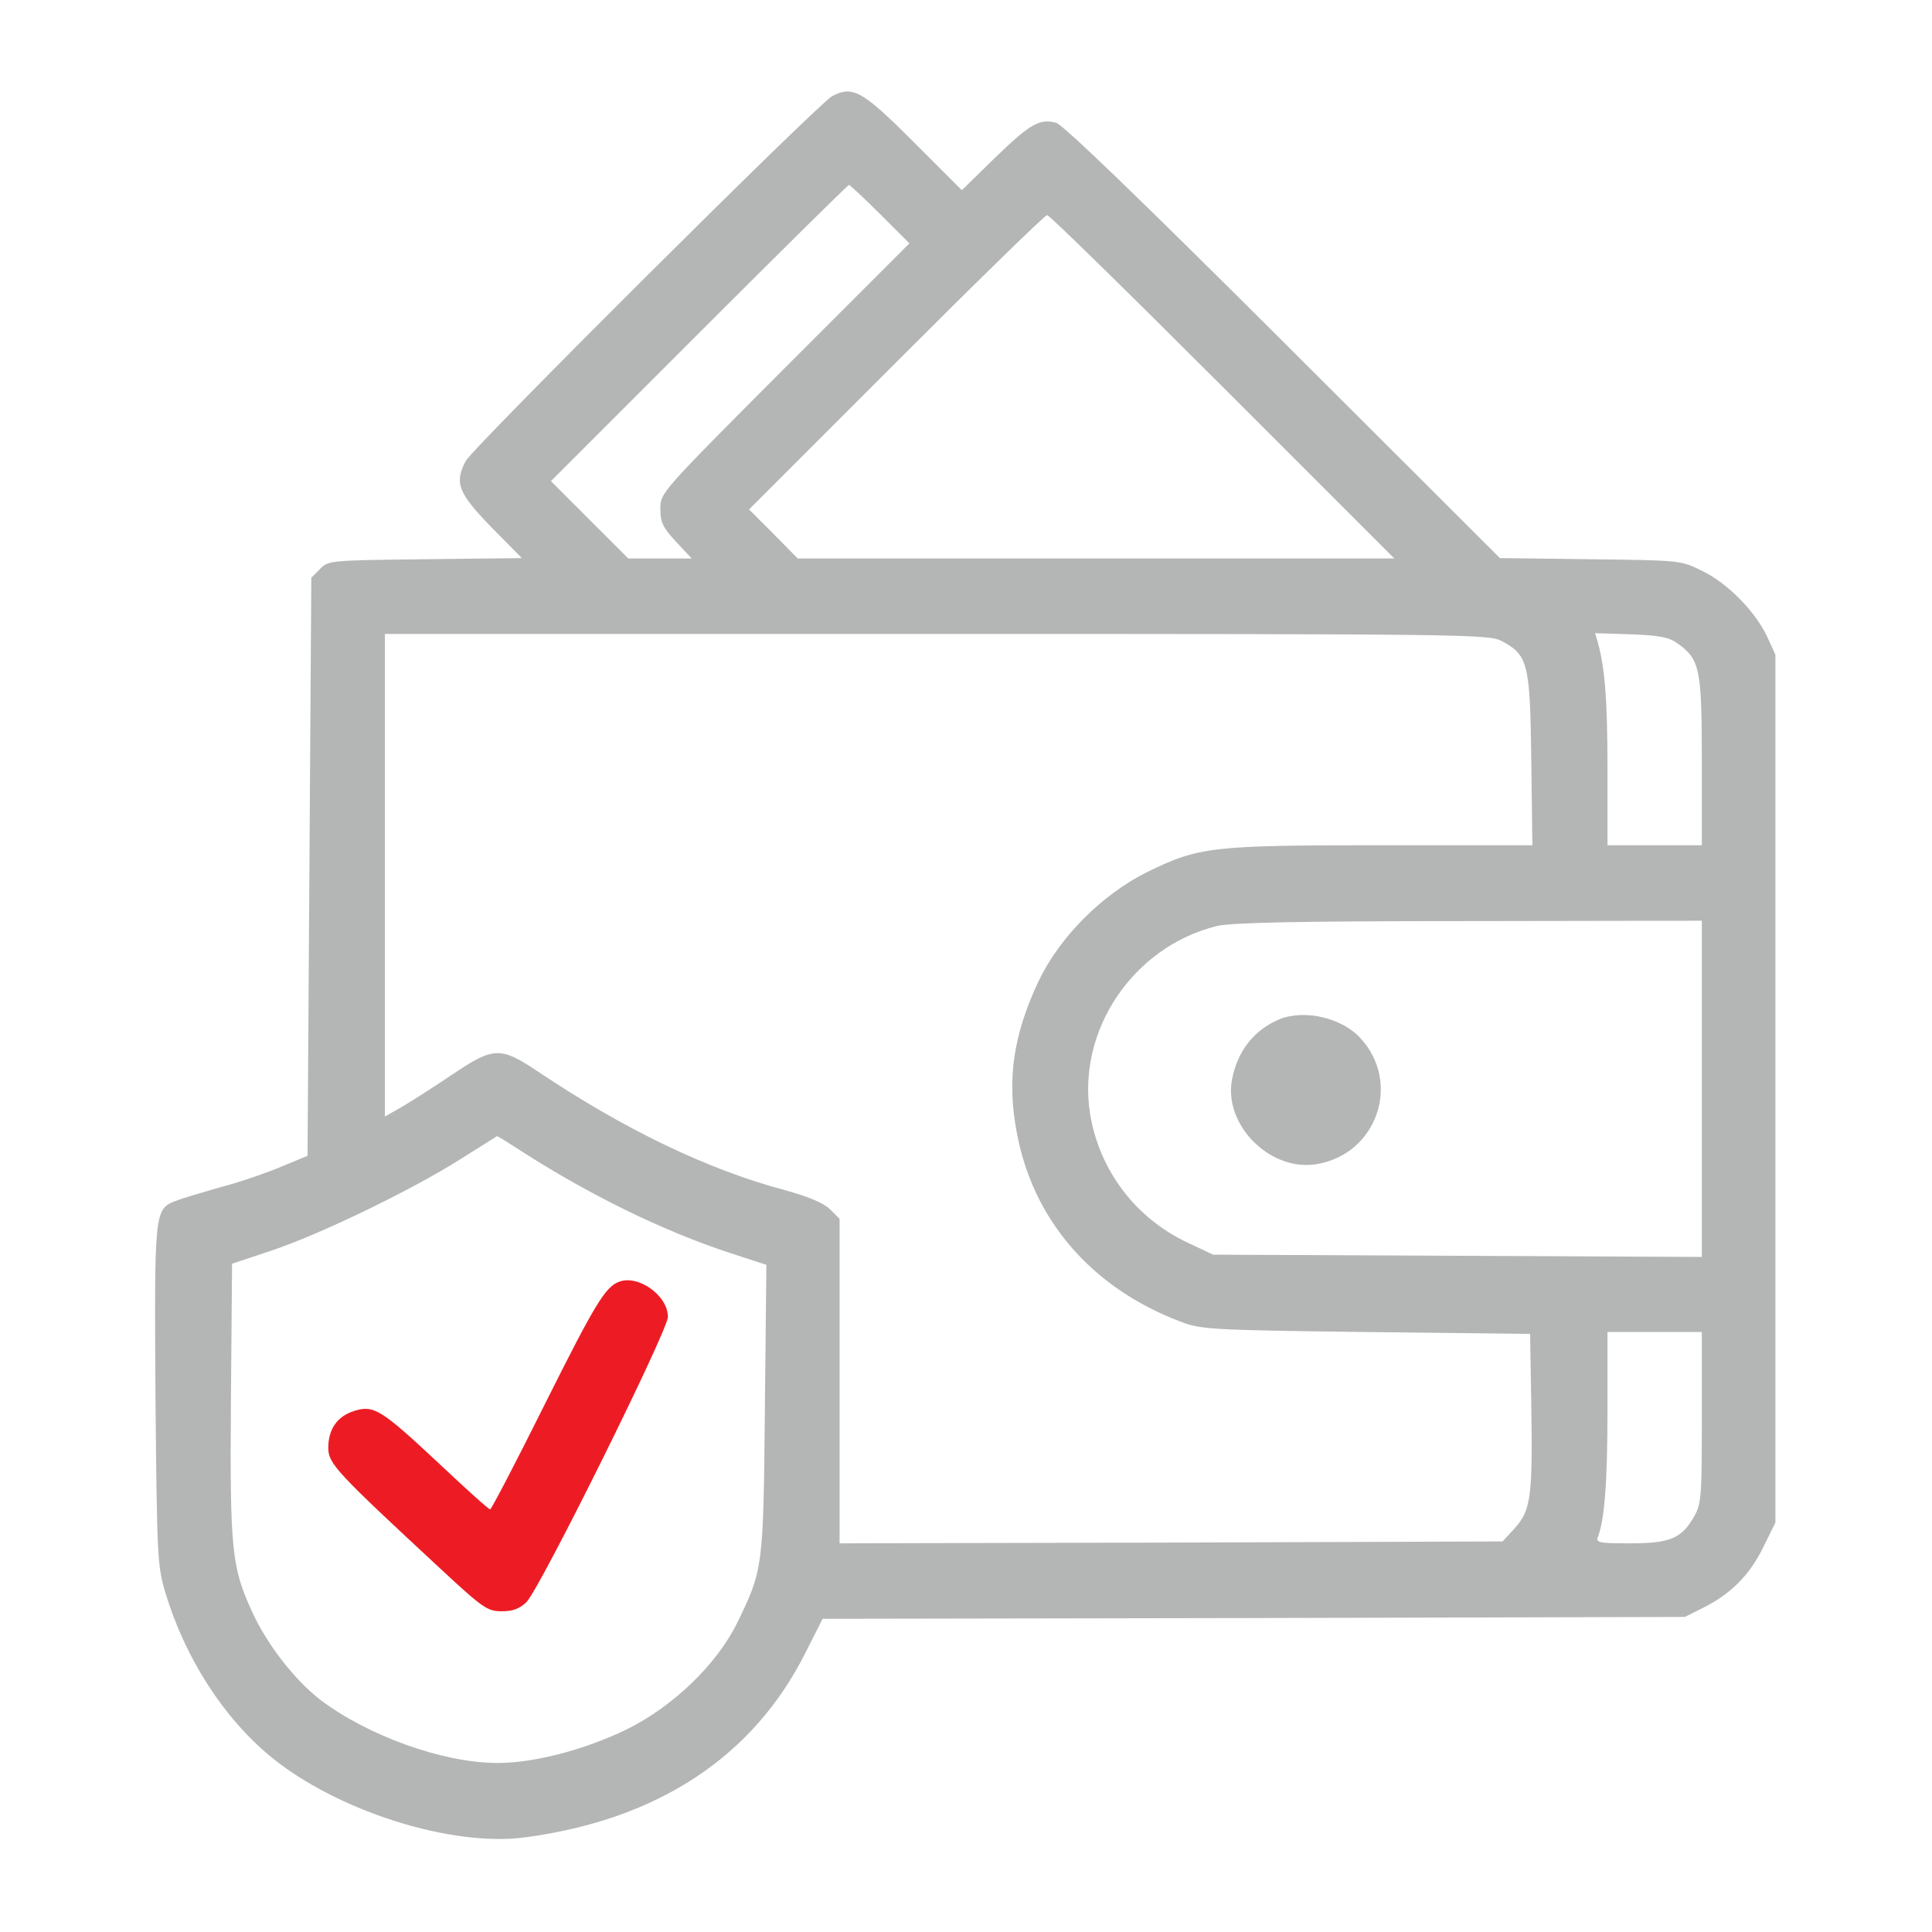 <?xml version="1.0" standalone="no"?>
<!DOCTYPE svg PUBLIC "-//W3C//DTD SVG 20010904//EN"
 "http://www.w3.org/TR/2001/REC-SVG-20010904/DTD/svg10.dtd">
<svg version="1.0" xmlns="http://www.w3.org/2000/svg"
 width="512pt" height="512pt" viewBox="0 0 512 512"
 preserveAspectRatio="xMidYMid meet">

<g transform="translate(0,512) scale(0.1,-0.1)"
fill="#b4b5b5" stroke="none">
<path d="M2205 4865 c-37 -20 -951 -930 -971 -967 -30 -58 -20 -84 67 -174
l82 -83 -256 -3 c-252 -3 -257 -3 -279 -26 l-23 -23 -5 -766 -5 -766 -70 -29
c-38 -16 -110 -41 -160 -54 -49 -14 -103 -30 -118 -36 -58 -22 -58 -26 -55
-516 4 -429 5 -450 26 -522 52 -173 154 -332 279 -435 175 -144 480 -241 676
-214 351 47 604 214 742 490 l45 89 1143 2 1142 3 46 23 c74 36 125 87 161
160 l33 67 0 1150 0 1150 -22 48 c-31 66 -105 142 -172 174 -56 28 -57 28
-296 31 l-240 3 -575 574 c-377 376 -584 576 -602 580 -44 11 -69 -4 -161 -93
l-88 -86 -127 127 c-137 137 -162 151 -217 122z m127 -312 l78 -78 -330 -330
c-329 -330 -330 -331 -330 -373 0 -36 6 -49 41 -87 l42 -45 -84 0 -84 0 -102
102 -103 103 392 392 c216 216 395 393 398 393 2 0 40 -35 82 -77z m908 -458
l455 -455 -790 0 -791 0 -64 65 -65 65 390 390 c215 215 394 390 400 390 6 0
215 -205 465 -455z m740 -674 c69 -37 75 -58 78 -313 l3 -228 -398 0 c-453 0
-486 -4 -623 -71 -120 -60 -232 -172 -288 -290 -66 -140 -84 -258 -58 -397 42
-234 199 -416 436 -505 52 -20 80 -22 490 -27 l435 -5 3 -185 c4 -245 -1 -282
-43 -329 l-33 -36 -879 -3 -878 -2 0 430 0 430 -25 25 c-18 17 -55 33 -120 51
-206 55 -426 161 -657 316 -96 64 -115 64 -222 -8 -46 -31 -105 -69 -132 -85
l-49 -28 0 639 0 640 1463 0 c1407 0 1464 -1 1497 -19z m467 -7 c58 -42 63
-67 63 -311 l0 -223 -125 0 -125 0 0 203 c0 183 -7 268 -26 336 l-7 23 96 -3
c77 -3 101 -8 124 -25z m63 -1179 l0 -446 -647 3 -648 3 -68 32 c-138 65 -233
191 -258 340 -36 221 113 444 336 499 37 9 212 13 668 13 l617 1 0 -445z
m-3123 -169 c178 -114 370 -208 546 -266 l98 -32 -4 -382 c-4 -422 -5 -426
-73 -566 -55 -112 -171 -223 -295 -284 -112 -54 -247 -89 -344 -88 -144 1
-342 73 -467 168 -68 53 -141 147 -180 233 -54 117 -59 164 -56 561 l3 361
105 35 c126 42 369 159 500 242 52 33 96 60 97 61 1 1 33 -19 70 -43z m3123
-702 c0 -211 -1 -229 -21 -264 -33 -57 -63 -70 -169 -70 -84 0 -92 2 -85 18
17 45 25 144 25 335 l0 207 125 0 125 0 0 -226z"/>
<path d="M3391 2419 c-66 -27 -112 -84 -126 -160 -23 -121 102 -245 225 -224
159 27 224 215 116 333 -48 54 -148 78 -215 51z"/>
<path fill="#ed1c24" d="M1640 1723 c-36 -14 -63 -58 -195 -322 -77 -155 -143 -281 -146 -281
-4 0 -64 54 -135 121 -154 144 -173 156 -225 140 -45 -14 -69 -48 -69 -98 0
-42 21 -64 298 -321 113 -105 124 -112 162 -112 30 0 47 7 65 24 36 36 375
720 375 756 0 57 -79 113 -130 93z"/>
</g>
</svg>
